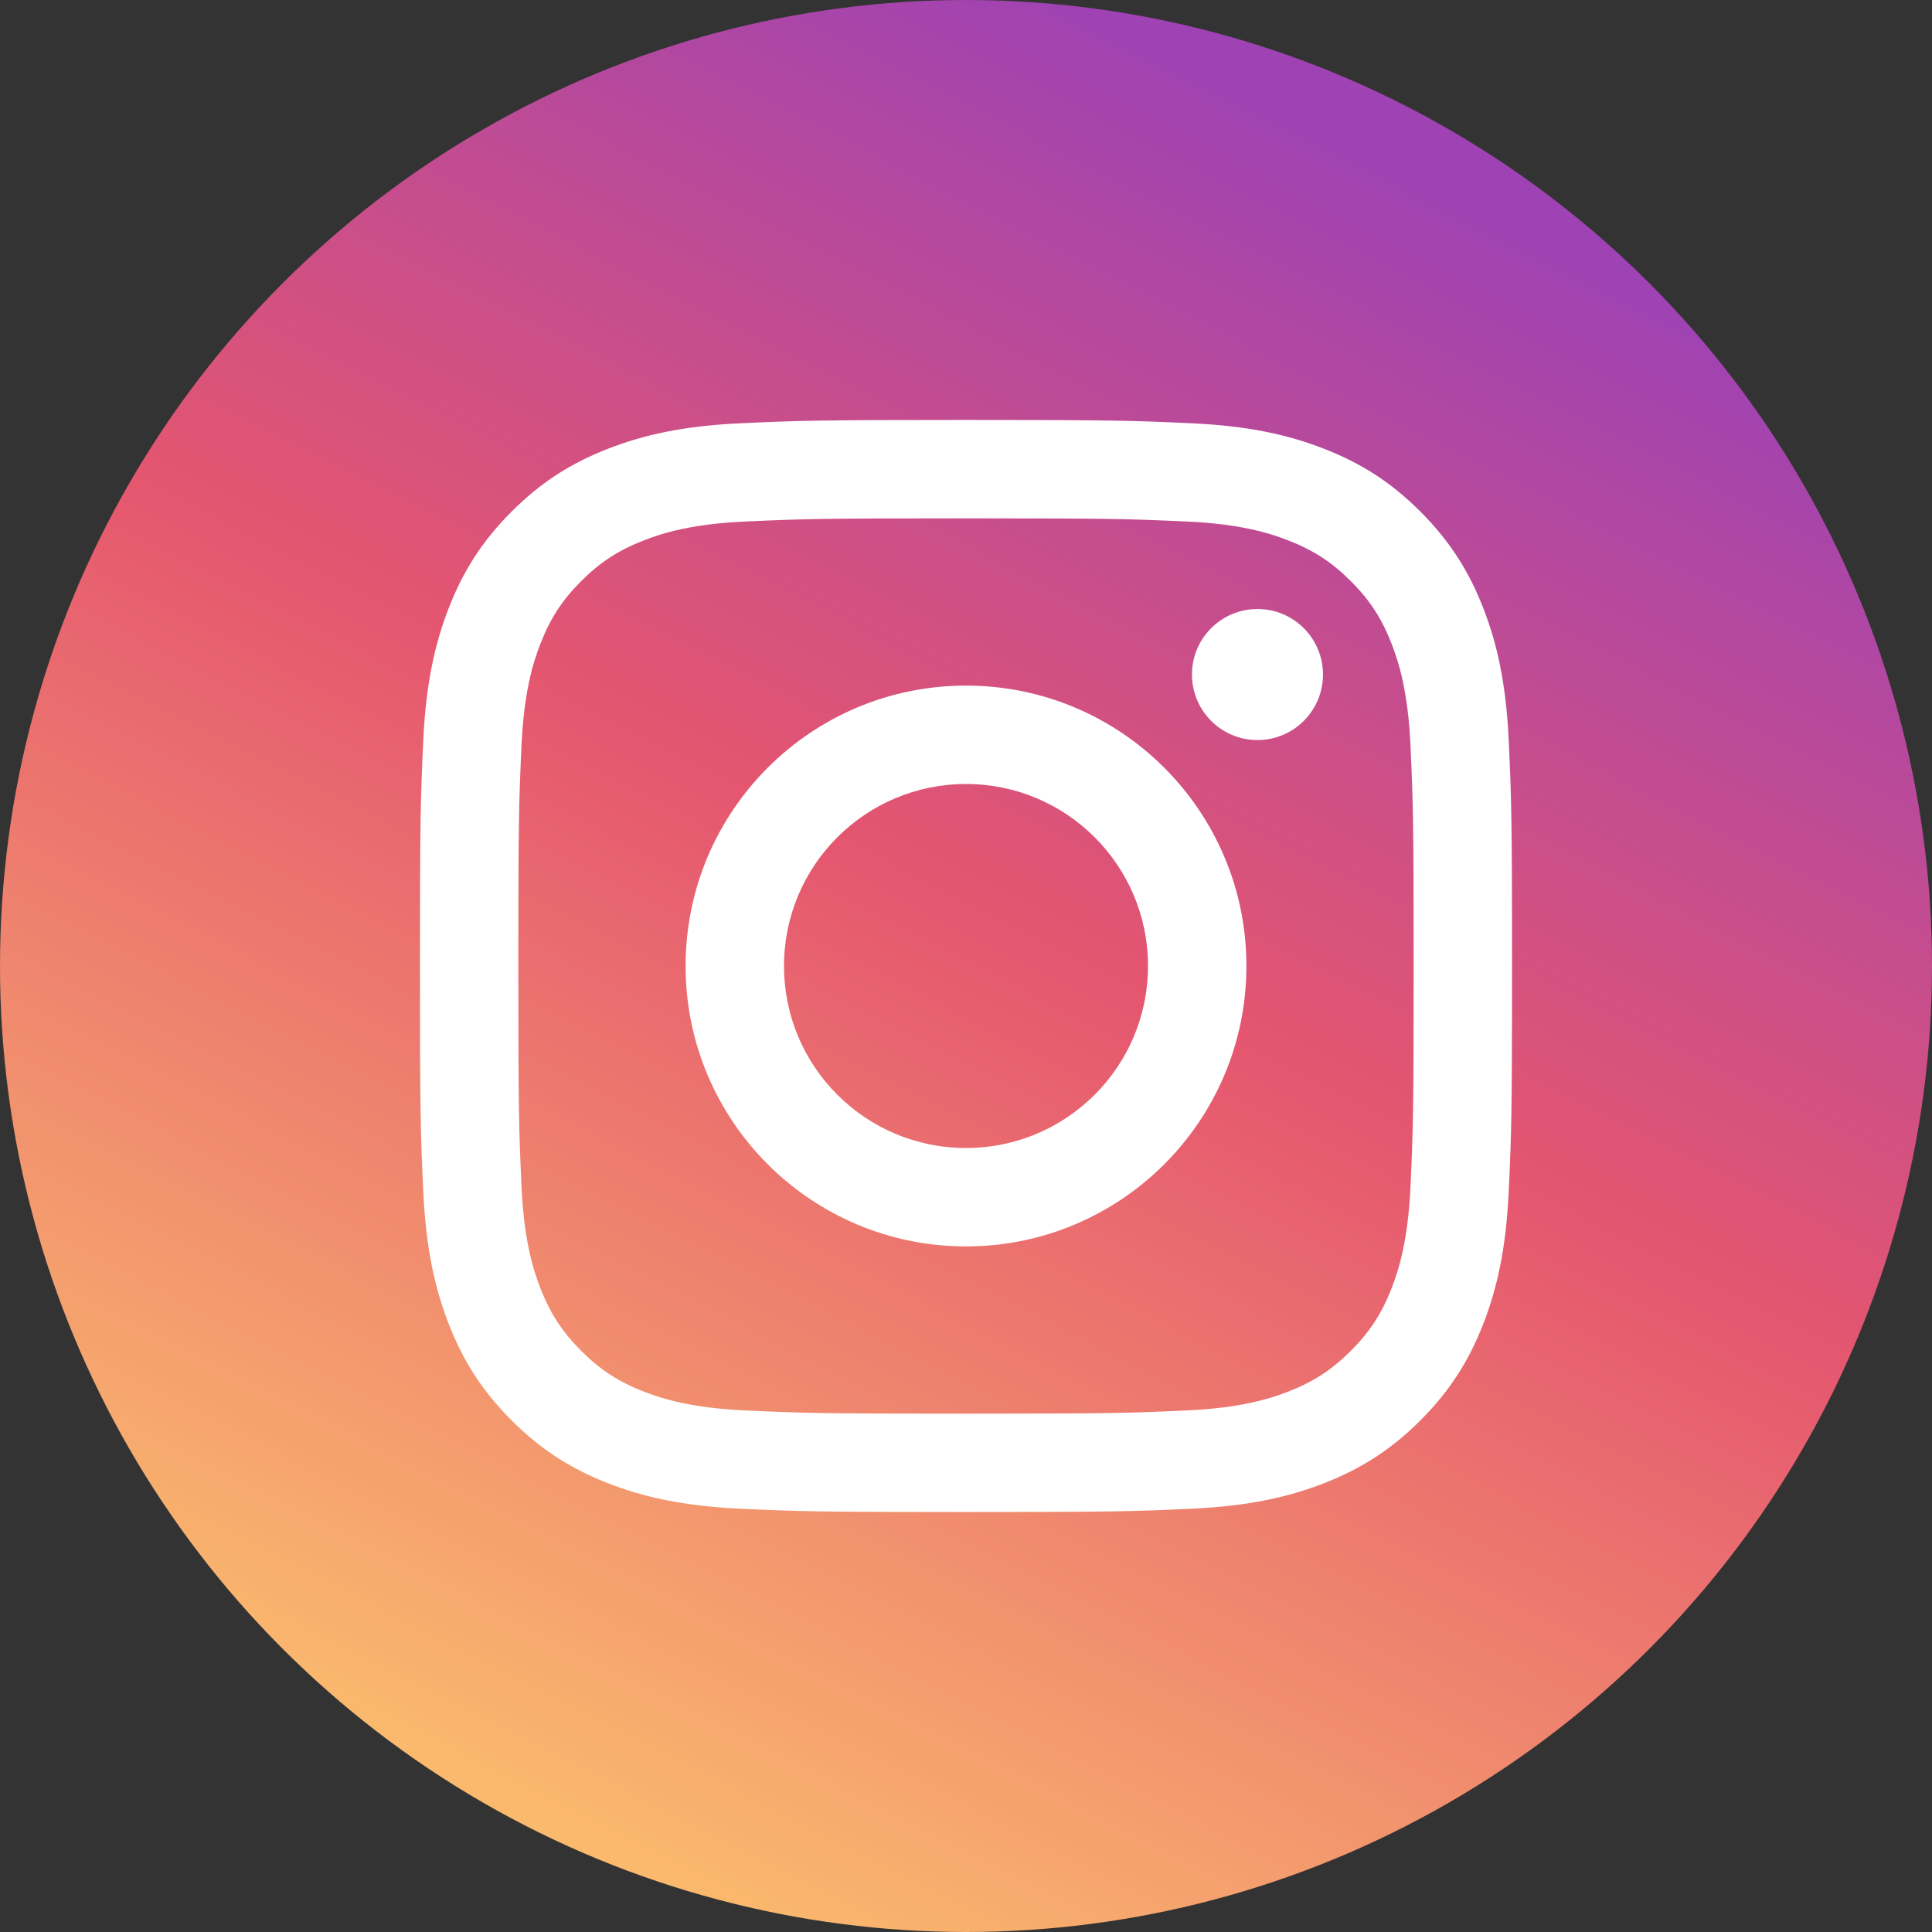 <?xml version="1.0" encoding="UTF-8"?>
<!DOCTYPE svg PUBLIC "-//W3C//DTD SVG 1.1//EN" "http://www.w3.org/Graphics/SVG/1.1/DTD/svg11.dtd">
<!-- Creator: CorelDRAW 2019 (64-Bit) -->
<svg xmlns="http://www.w3.org/2000/svg" xml:space="preserve" width="500px" height="500px" version="1.1" style="shape-rendering:geometricPrecision; text-rendering:geometricPrecision; image-rendering:optimizeQuality; fill-rule:evenodd; clip-rule:evenodd"
viewBox="0 0 391.28 391.28"
 xmlns:xlink="http://www.w3.org/1999/xlink">
 <rect x="0" y="0" width="391.28" height="391.28" fill="#333333" stroke="none"/>
 <defs>
  <style type="text/css">
   <![CDATA[
    .fil1 {fill:white;fill-rule:nonzero}
    .fil0 {fill:url(#id0)}
   ]]>
  </style>
  <linearGradient id="id0" gradientUnits="userSpaceOnUse" x1="291.19" y1="0" x2="91" y2="391.28">
   <stop offset="0" style="stop-opacity:1; stop-color:#9E42B4"/>
   <stop offset="0.071" style="stop-opacity:1; stop-color:#9E42B4"/>
   <stop offset="0.471" style="stop-opacity:1; stop-color:#E5566F"/>
   <stop offset="1" style="stop-opacity:1; stop-color:#FDC76D"/>
  </linearGradient>
 </defs>
 <g id="Слой_x0020_1">
  <g id="Instagram">
   <circle id="_1._x0020_Instagram" class="fil0" cx="195.64" cy="195.64" r="195.64"/>
   <path id="_2._x0020_Instagram" class="fil1" d="M195.64 85.05c-30.03,0 -33.8,0.13 -45.59,0.67 -11.78,0.53 -19.81,2.4 -26.85,5.14 -7.27,2.82 -13.44,6.6 -19.59,12.75 -6.14,6.15 -9.93,12.32 -12.75,19.59 -2.73,7.03 -4.6,15.07 -5.14,26.84 -0.54,11.8 -0.67,15.56 -0.67,45.6 0,30.03 0.13,33.8 0.67,45.59 0.54,11.77 2.41,19.81 5.14,26.85 2.82,7.27 6.61,13.44 12.75,19.58 6.15,6.15 12.32,9.93 19.59,12.76 7.04,2.73 15.07,4.6 26.85,5.14 11.79,0.54 15.56,0.66 45.59,0.66 30.03,0 33.8,-0.12 45.59,-0.66 11.77,-0.54 19.81,-2.41 26.85,-5.14 7.27,-2.83 13.44,-6.61 19.59,-12.76 6.14,-6.14 9.92,-12.31 12.75,-19.58 2.73,-7.04 4.6,-15.08 5.14,-26.85 0.54,-11.79 0.67,-15.56 0.67,-45.59 0,-30.04 -0.13,-33.8 -0.67,-45.6 -0.54,-11.77 -2.41,-19.81 -5.14,-26.84 -2.83,-7.27 -6.61,-13.44 -12.75,-19.59 -6.15,-6.15 -12.32,-9.93 -19.59,-12.75 -7.04,-2.74 -15.08,-4.61 -26.85,-5.14 -11.79,-0.54 -15.56,-0.67 -45.59,-0.67l0 0zm72.3 51.56c0,7.33 -5.94,13.27 -13.27,13.27 -7.33,0 -13.27,-5.94 -13.27,-13.27 0,-7.33 5.94,-13.27 13.27,-13.27 7.33,0 13.27,5.94 13.27,13.27zm-72.3 95.89c-20.36,0 -36.86,-16.5 -36.86,-36.86 0,-20.36 16.5,-36.86 36.86,-36.86 20.36,0 36.86,16.5 36.86,36.86 0,20.36 -16.5,36.86 -36.86,36.86zm0 -93.65c-31.36,0 -56.79,25.42 -56.79,56.79 0,31.36 25.43,56.79 56.79,56.79 31.36,0 56.79,-25.43 56.79,-56.79 0,-31.37 -25.43,-56.79 -56.79,-56.79zm0 -33.87c29.53,0 33.02,0.11 44.69,0.64 10.78,0.49 16.63,2.29 20.53,3.81 5.16,2.01 8.85,4.4 12.72,8.27 3.87,3.87 6.26,7.56 8.27,12.72 1.51,3.89 3.31,9.75 3.81,20.53 0.53,11.66 0.64,15.16 0.64,44.69 0,29.53 -0.11,33.02 -0.64,44.68 -0.5,10.79 -2.3,16.64 -3.81,20.54 -2.01,5.16 -4.4,8.84 -8.27,12.71 -3.87,3.87 -7.56,6.27 -12.72,8.28 -3.9,1.51 -9.75,3.31 -20.53,3.8 -11.66,0.54 -15.16,0.65 -44.69,0.65 -29.53,0 -33.03,-0.11 -44.69,-0.65 -10.78,-0.49 -16.63,-2.29 -20.53,-3.8 -5.16,-2.01 -8.85,-4.41 -12.72,-8.28 -3.87,-3.87 -6.26,-7.55 -8.27,-12.71 -1.51,-3.9 -3.31,-9.75 -3.81,-20.54 -0.53,-11.66 -0.64,-15.15 -0.64,-44.68 0,-29.53 0.11,-33.03 0.64,-44.69 0.5,-10.78 2.3,-16.64 3.81,-20.53 2.01,-5.16 4.4,-8.85 8.27,-12.72 3.87,-3.87 7.56,-6.26 12.72,-8.27 3.9,-1.52 9.75,-3.32 20.53,-3.81 11.66,-0.53 15.16,-0.64 44.69,-0.64z"/>
  </g>
 </g>
</svg>
